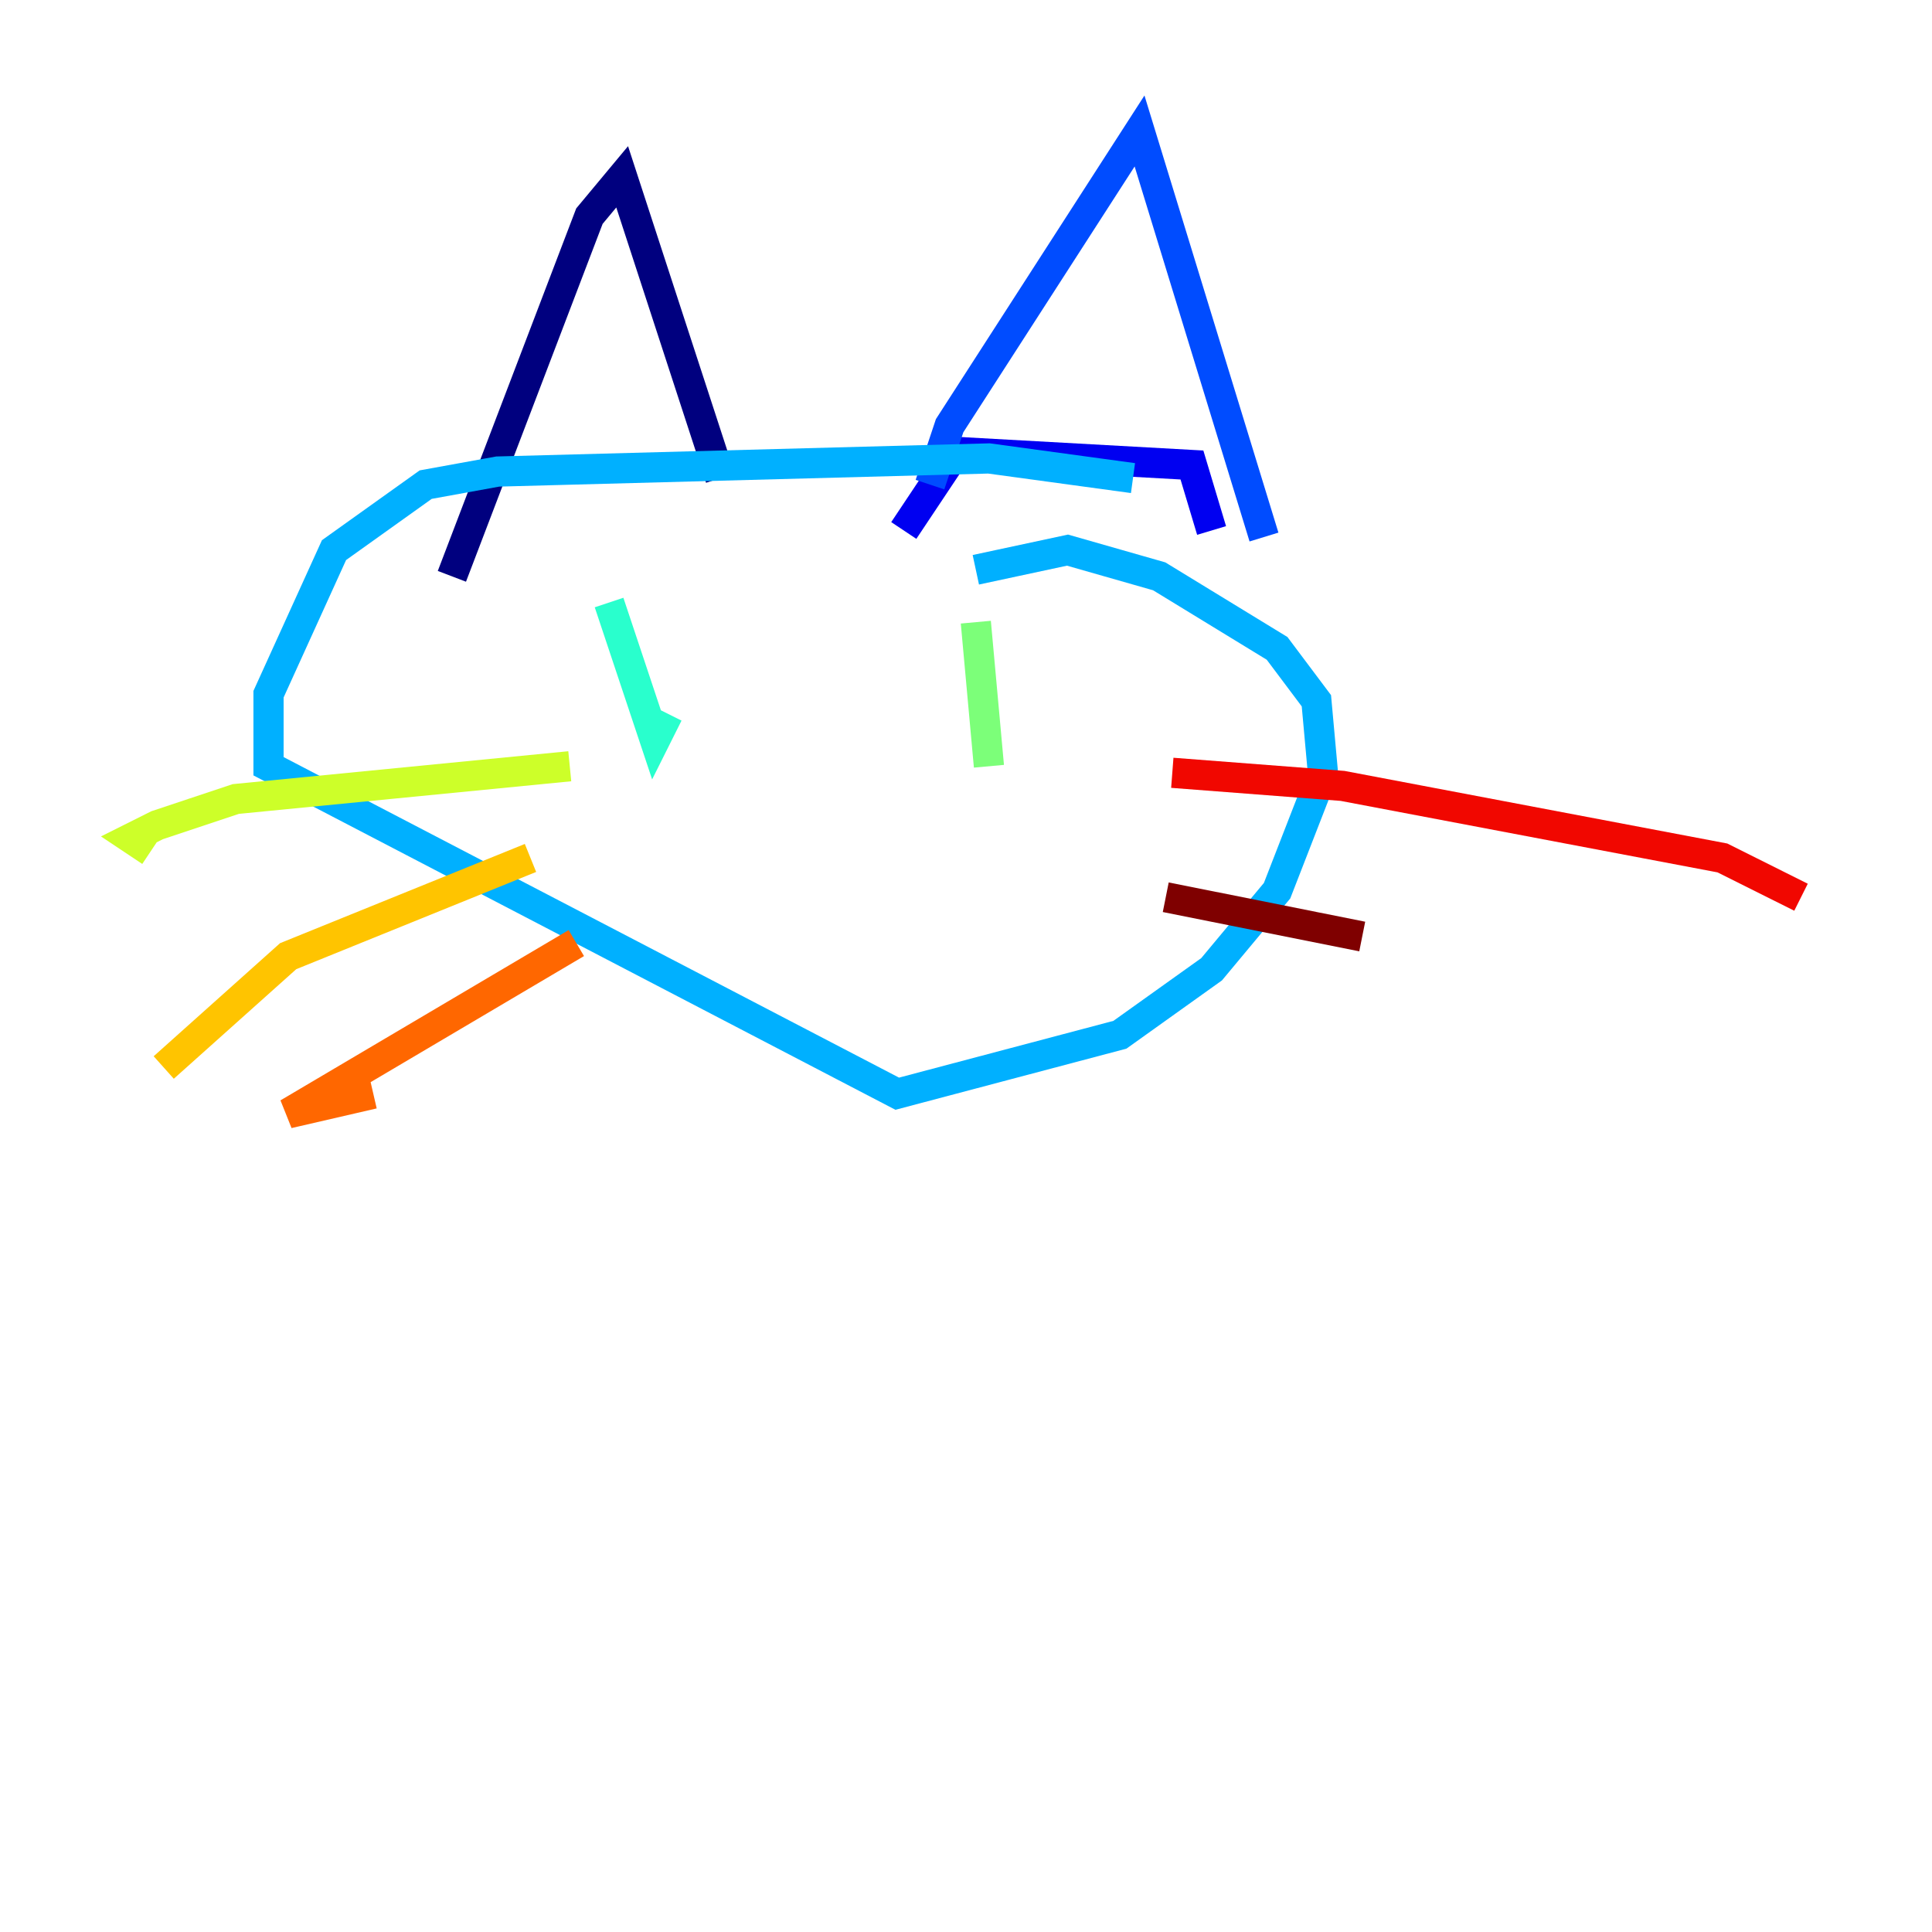 <?xml version="1.0" encoding="utf-8" ?>
<svg baseProfile="tiny" height="128" version="1.2" viewBox="0,0,128,128" width="128" xmlns="http://www.w3.org/2000/svg" xmlns:ev="http://www.w3.org/2001/xml-events" xmlns:xlink="http://www.w3.org/1999/xlink"><defs /><polyline fill="none" points="29.939,38.183 39.051,14.319 41.22,11.715 47.729,31.675" stroke="#00007f" stroke-width="2" /><polyline fill="none" points="59.878,35.146 63.349,29.939 78.969,30.807 80.271,35.146" stroke="#0000f1" stroke-width="2" /><polyline fill="none" points="61.614,32.108 62.915,28.203 75.498,8.678 83.742,35.58" stroke="#004cff" stroke-width="2" /><polyline fill="none" points="75.064,31.675 65.519,30.373 32.976,31.241 28.203,32.108 22.129,36.447 17.79,45.993 17.79,50.766 59.444,72.461 74.197,68.556 80.271,64.217 84.61,59.01 87.647,51.2 87.214,46.427 84.61,42.956 76.8,38.183 70.725,36.447 64.651,37.749" stroke="#00b0ff" stroke-width="2" /><polyline fill="none" points="40.352,39.919 43.39,49.031 44.258,47.295" stroke="#29ffcd" stroke-width="2" /><polyline fill="none" points="64.651,41.22 65.519,50.766" stroke="#7cff79" stroke-width="2" /><polyline fill="none" points="37.749,50.766 15.62,52.936 10.414,54.671 8.678,55.539 9.98,56.407" stroke="#cdff29" stroke-width="2" /><polyline fill="none" points="35.146,56.841 19.091,63.349 10.848,70.725" stroke="#ffc400" stroke-width="2" /><polyline fill="none" points="38.183,62.481 19.091,73.763 24.732,72.461" stroke="#ff6700" stroke-width="2" /><polyline fill="none" points="77.668,51.2 88.949,52.068 114.115,56.841 119.322,59.444" stroke="#f10700" stroke-width="2" /><polyline fill="none" points="77.234,59.444 90.251,62.047" stroke="#7f0000" stroke-width="2" /></svg>